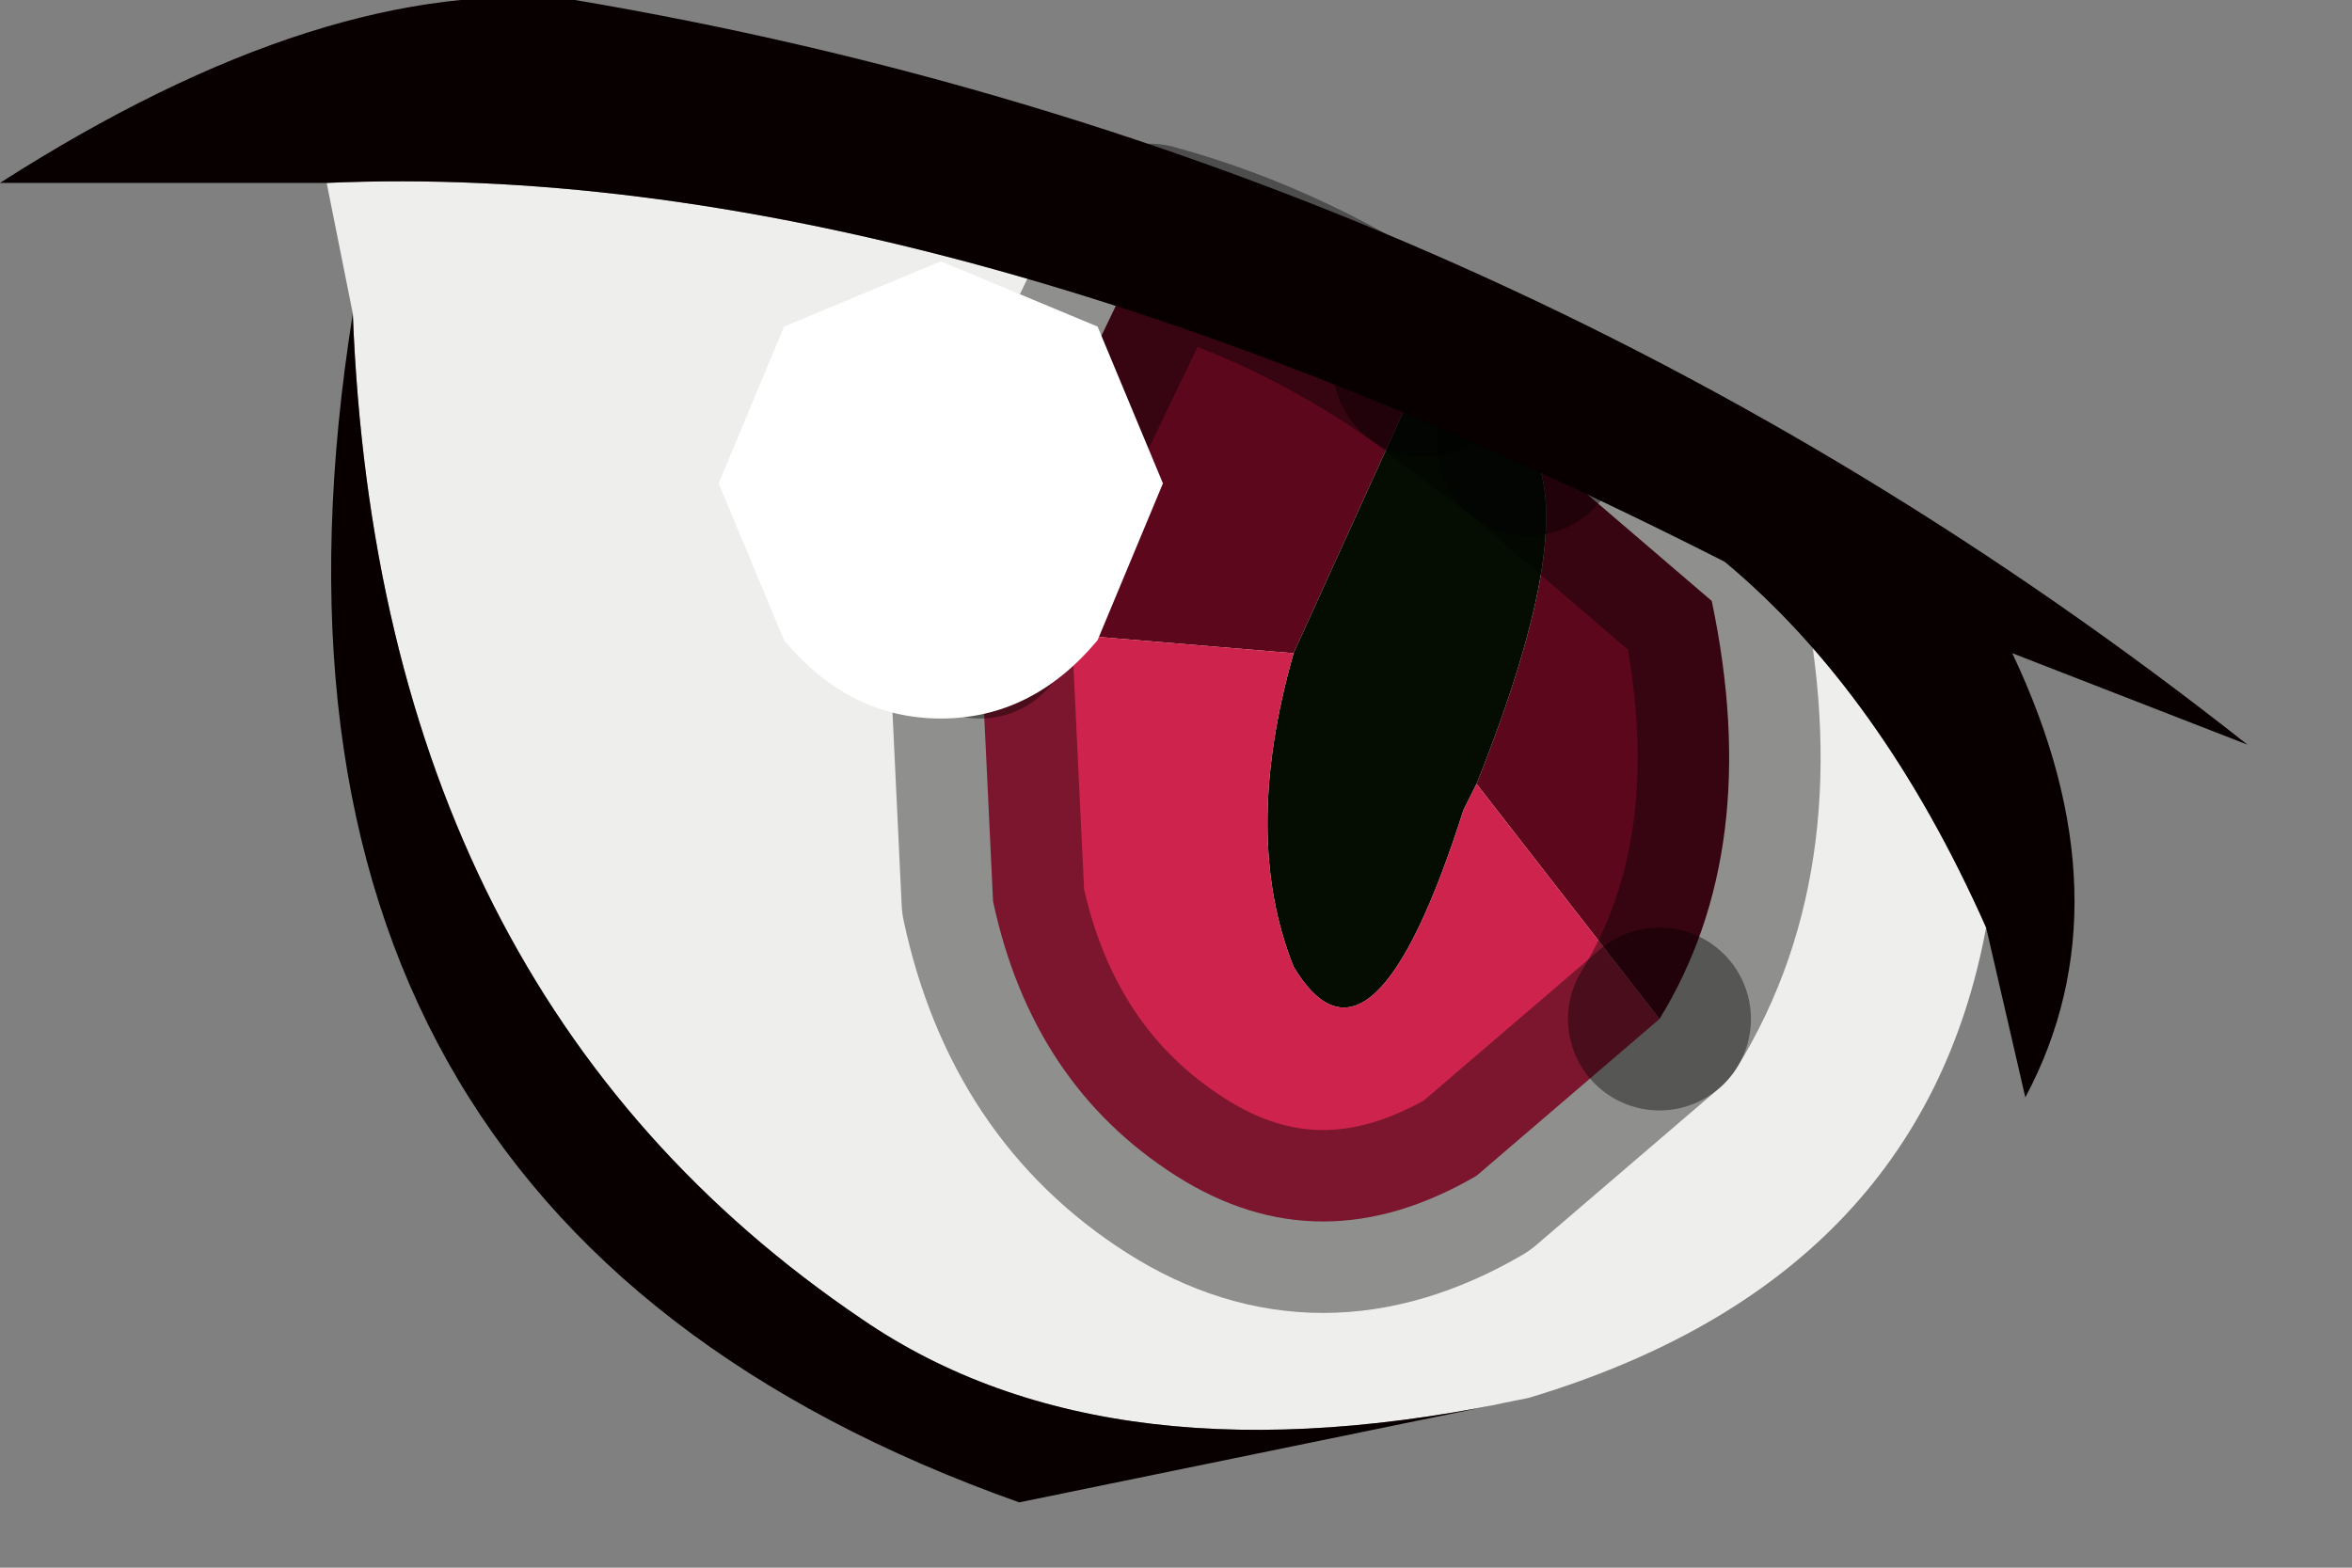 <?xml version="1.0" encoding="utf-8"?>
<svg version="1.1" id="Layer_1"
xmlns="http://www.w3.org/2000/svg"
xmlns:xlink="http://www.w3.org/1999/xlink"
width="9px" height="6px"
xml:space="preserve">
<rect width="100%" height="100%" fill="#808080" stroke="none"/>
<g id="PathID_4240" transform="matrix(1, 0, 0, 1, 4.25, 3.15)">
<path style="fill:#EEEEEC;fill-opacity:1" d="M-3 -2.45Q-0.7 -2.55 2.35 -1Q2.95 -0.5 3.35 0.4Q3.1 1.75 1.6 2.2Q0 2.55 -0.95 1.9Q-2.8 0.65 -2.9 -1.95L-3 -2.45" />
</g>
<g id="PathID_4241" transform="matrix(1, 0, 0, 1, 4.25, 3.15)">
<path style="fill:#5C071C;fill-opacity:1" d="M2.1 0.75L1.4 -0.15Q1.8 -1.15 1.6 -1.45L2.3 -0.85Q2.5 0.1 2.1 0.75M1.2 -1.75L0.7 -0.65L-0.5 -0.75L-0.5 -0.9L0.15 -2.25Q0.7 -2.1 1.2 -1.75" />
<path style="fill:#050D02;fill-opacity:1" d="M1.2 -1.75L1.6 -1.45Q1.8 -1.15 1.4 -0.15L1.35 -0.05Q1 1.05 0.7 0.55Q0.5 0.05 0.7 -0.65L1.2 -1.75" />
<path style="fill:#CE234D;fill-opacity:1" d="M2.1 0.75L1.4 1.35Q0.8 1.7 0.25 1.35Q-0.3 1 -0.45 0.3L-0.5 -0.75L0.7 -0.65Q0.5 0.05 0.7 0.55Q1 1.05 1.35 -0.05L1.4 -0.15L2.1 0.75" />
<path style="fill:none;stroke-width:0.7;stroke-linecap:round;stroke-linejoin:round;stroke-miterlimit:3;stroke:#000000;stroke-opacity:0.4" d="M1.6 -1.45L1.2 -1.75" />
<path style="fill:none;stroke-width:0.7;stroke-linecap:round;stroke-linejoin:round;stroke-miterlimit:3;stroke:#000000;stroke-opacity:0.4" d="M-0.5 -0.75L-0.45 0.3Q-0.3 1 0.25 1.35Q0.8 1.7 1.4 1.35L2.1 0.75" />
<path style="fill:none;stroke-width:0.7;stroke-linecap:round;stroke-linejoin:round;stroke-miterlimit:3;stroke:#000000;stroke-opacity:0.4" d="M-0.5 -0.75L-0.5 -0.9L0.15 -2.25Q0.7 -2.1 1.2 -1.75" />
<path style="fill:none;stroke-width:0.7;stroke-linecap:round;stroke-linejoin:round;stroke-miterlimit:3;stroke:#000000;stroke-opacity:0.4" d="M1.6 -1.45L2.3 -0.85Q2.5 0.1 2.1 0.75" />
</g>
<g id="PathID_4242" transform="matrix(1, 0, 0, 1, 4.25, 3.15)">
<path style="fill:#080000;fill-opacity:1" d="M3.45 -0.65Q3.9 0.3 3.5 1.05L3.35 0.4Q2.95 -0.5 2.35 -1Q-0.7 -2.55 -3 -2.45L-4.25 -2.45Q-3 -3.25 -2.05 -3.15Q1.5 -2.55 4.35 -0.3L3.45 -0.65" />
</g>
<g id="PathID_4243" transform="matrix(1, 0, 0, 1, 4.25, 3.15)">
<path style="fill:#080000;fill-opacity:1" d="M1.6 2.2L-0.35 2.6Q-3.45 1.5 -2.9 -1.95Q-2.8 0.65 -0.95 1.9Q0 2.55 1.6 2.2" />
</g>
<g id="PathID_4244" transform="matrix(1, 0, 0, 1, 4.25, 3.15)">
<path style="fill:#FFFFFF;fill-opacity:1" d="M-0.65 -0.4Q-1 -0.4 -1.25 -0.7L-1.5 -1.3L-1.25 -1.9L-0.65 -2.15L-0.05 -1.9L0.2 -1.3L-0.05 -0.7Q-0.3 -0.4 -0.65 -0.4" />
</g>
</svg>
